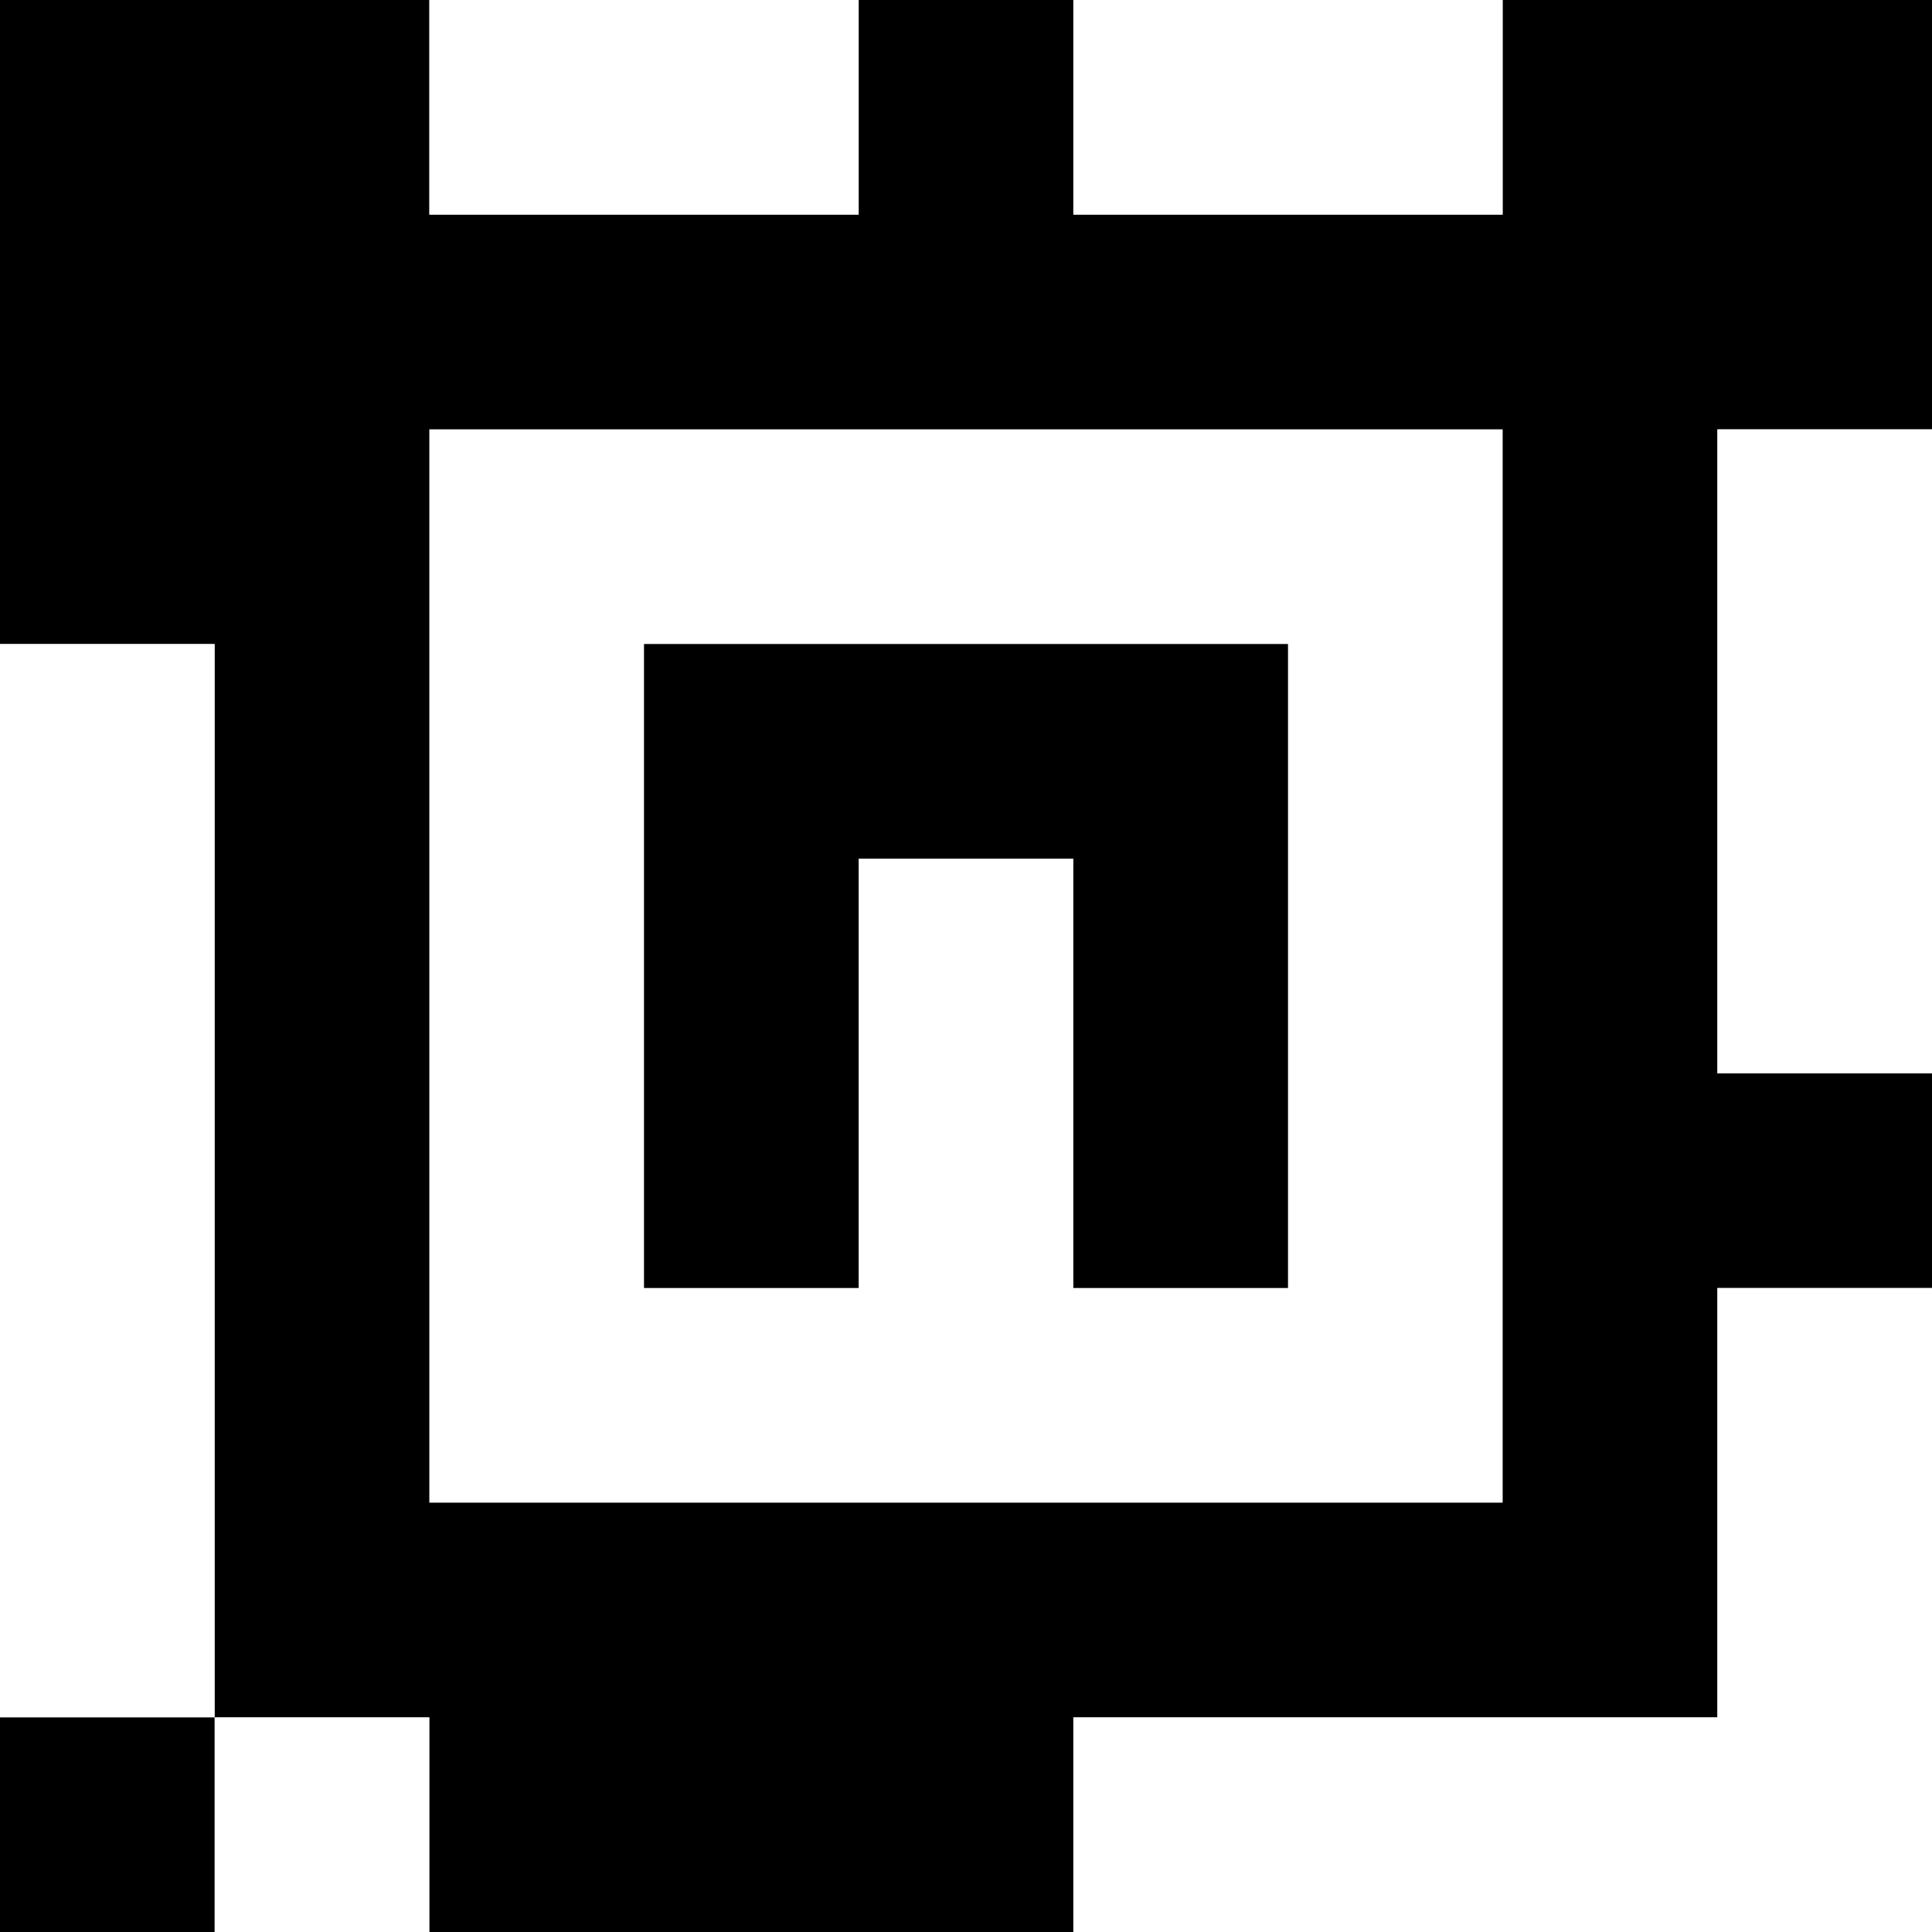 <?xml version="1.0" standalone="yes"?>
<svg xmlns="http://www.w3.org/2000/svg" width="90" height="90">
<rect width="100%" height="100%" fill="#808080" stroke="none"/>
<path style="fill:#000000; stroke:none;" d="M0 0L0 30L10 30L10 80L0 80L0 90L10 90L10 80L20 80L20 90L50 90L50 80L80 80L80 60L90 60L90 50L80 50L80 20L90 20L90 0L70 0L70 10L50 10L50 0L40 0L40 10L20 10L20 0L0 0z"/>
<path style="fill:#ffffff; stroke:none;" d="M20 0L20 10L40 10L40 0L20 0M50 0L50 10L70 10L70 0L50 0M20 20L20 70L70 70L70 20L20 20M80 20L80 50L90 50L90 20L80 20M0 30L0 80L10 80L10 30L0 30z"/>
<path style="fill:#000000; stroke:none;" d="M30 30L30 60L40 60L40 40L50 40L50 60L60 60L60 30L30 30z"/>
<path style="fill:#ffffff; stroke:none;" d="M80 60L80 80L50 80L50 90L90 90L90 60L80 60M10 80L10 90L20 90L20 80L10 80z"/>
</svg>
